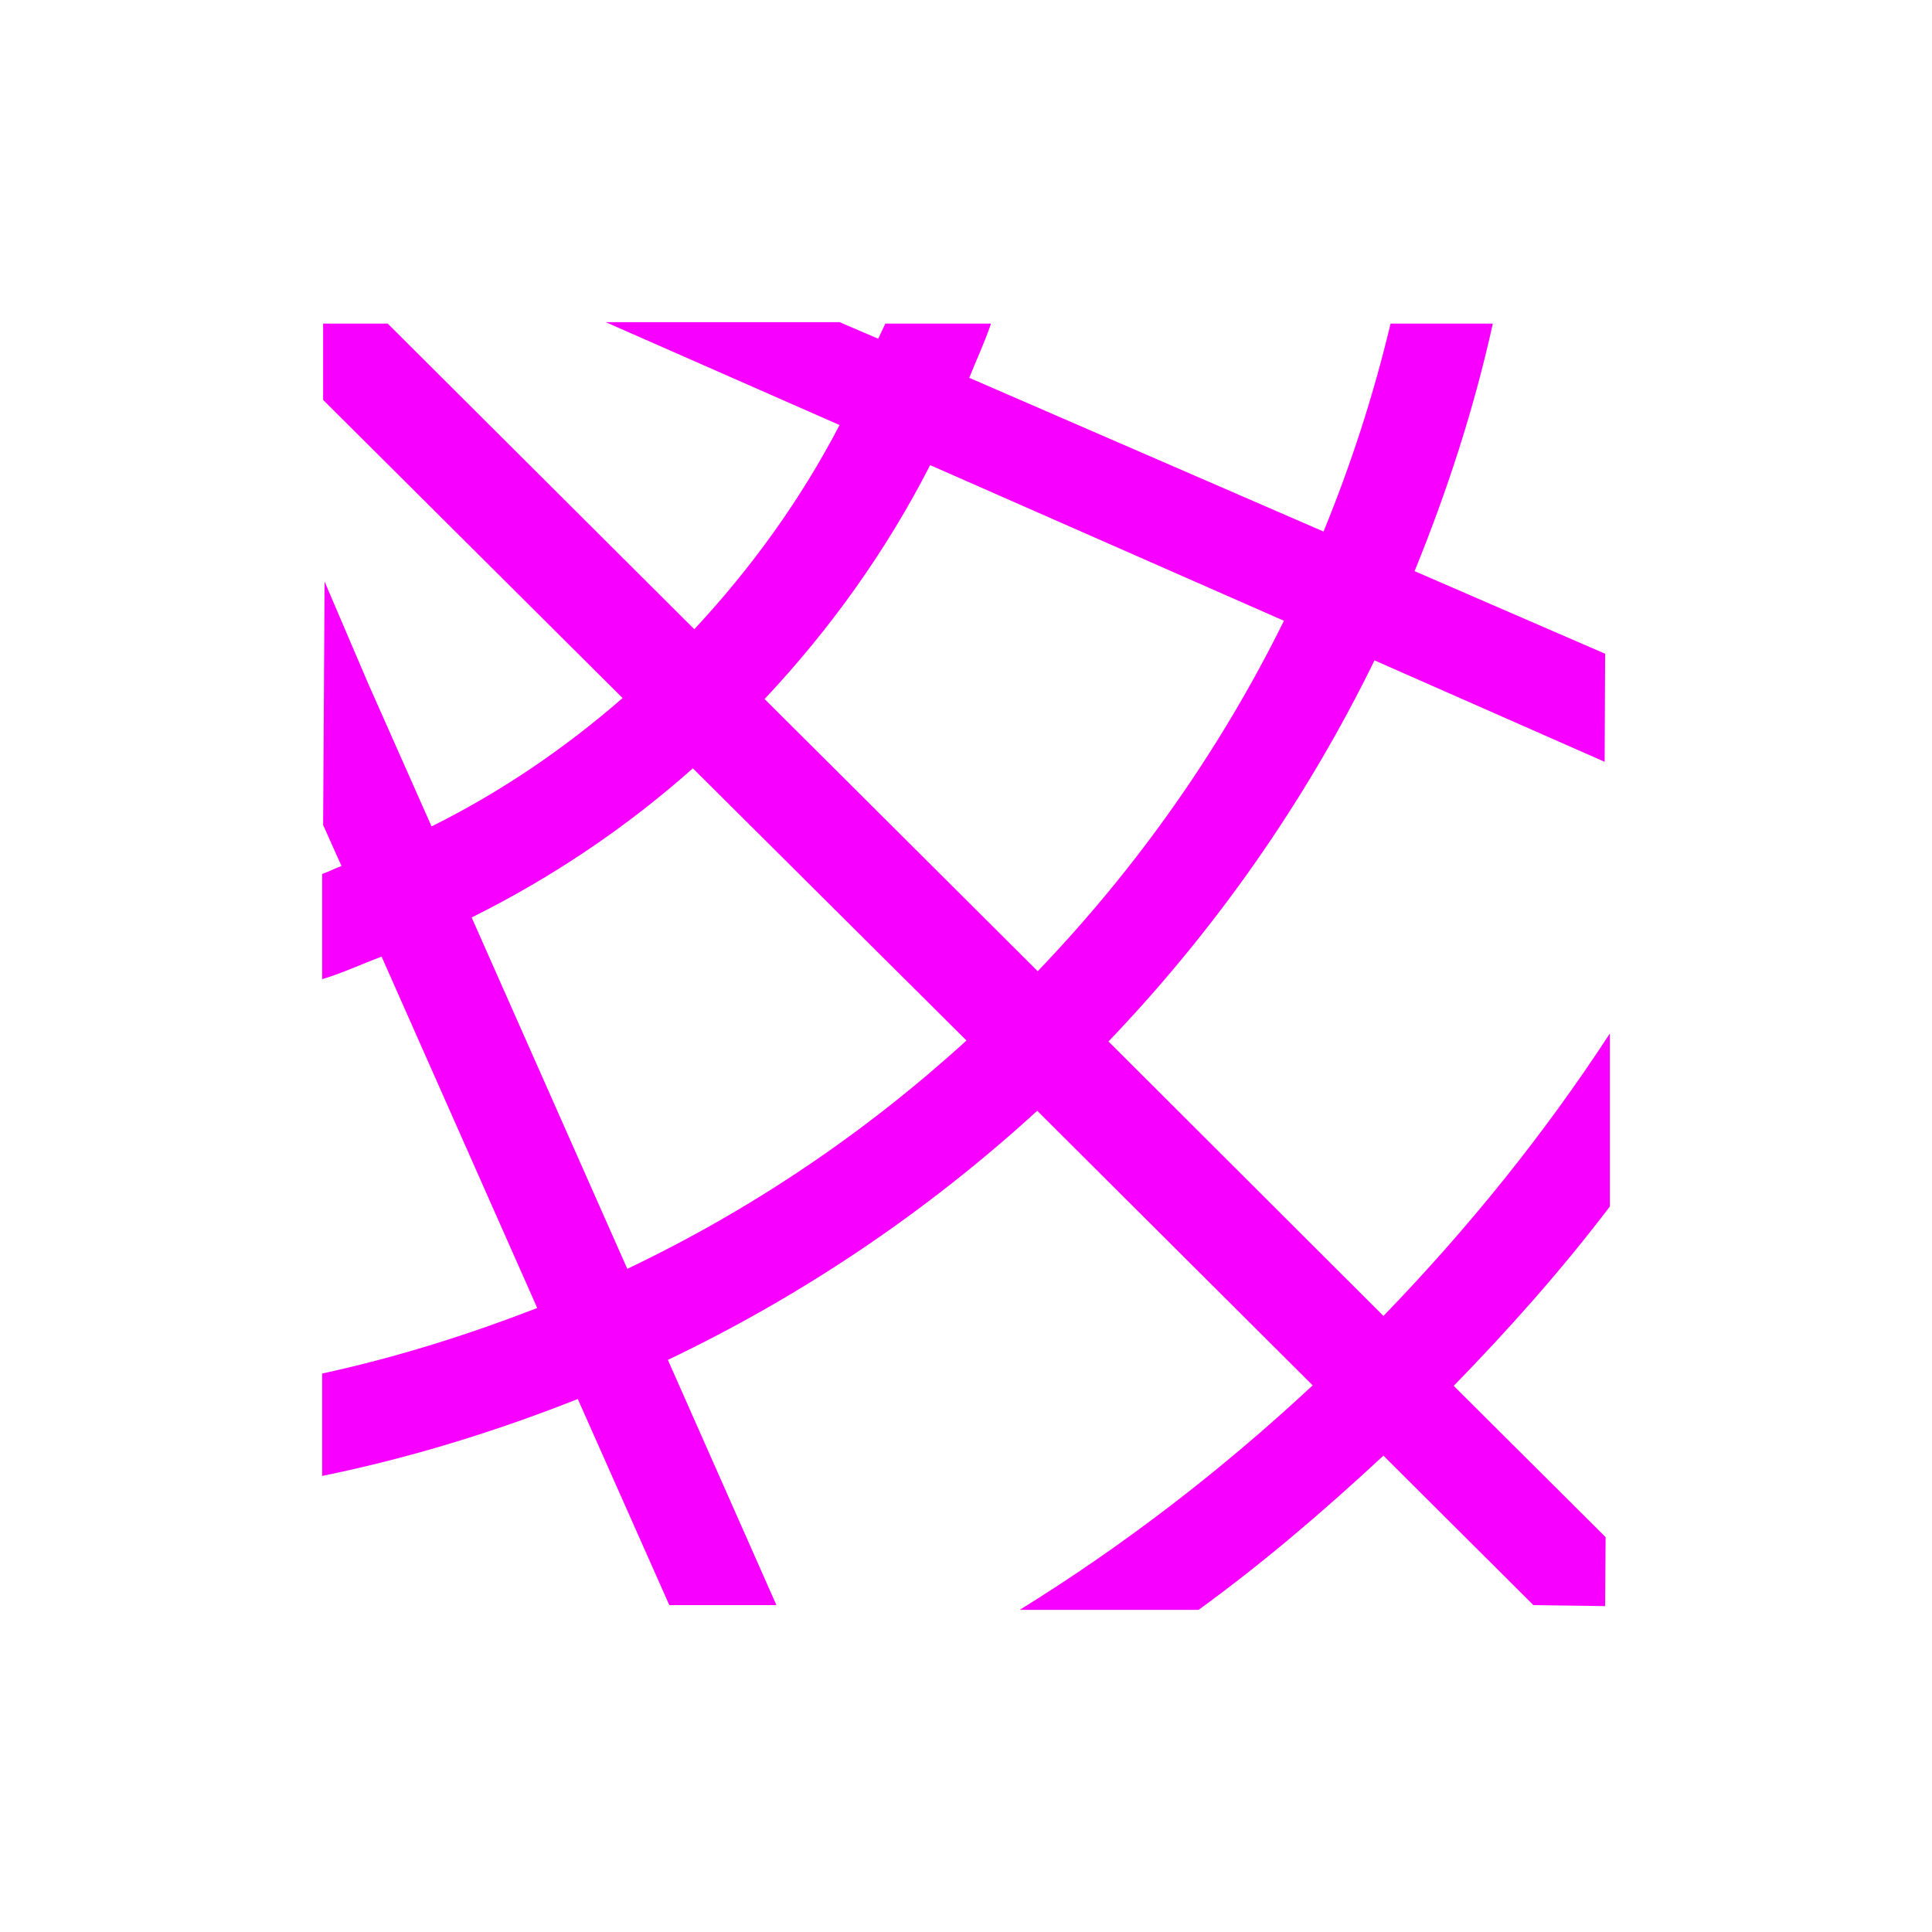 <svg xmlns="http://www.w3.org/2000/svg" xmlns:xlink="http://www.w3.org/1999/xlink" width="16" height="16" viewBox="0 0 16 16" version="1.1">
<g id="surface1">
<path style=" stroke:none;fill-rule:nonzero;fill:rgb(96.863%,0%,100%);fill-opacity:1;" d="M 5.016 2.668 L 6.953 3.52 C 6.629 4.141 6.223 4.703 5.75 5.211 L 3.211 2.68 L 2.676 2.68 L 2.676 3.312 L 5.156 5.781 C 4.676 6.199 4.148 6.559 3.574 6.844 L 3.047 5.656 L 2.688 4.816 L 2.676 6.832 L 2.828 7.172 C 2.773 7.191 2.723 7.219 2.668 7.238 L 2.668 8.109 C 2.836 8.059 2.996 7.984 3.16 7.922 L 4.449 10.832 C 3.875 11.055 3.281 11.242 2.668 11.375 L 2.668 12.223 C 3.398 12.074 4.105 11.855 4.785 11.586 L 5.543 13.293 L 6.43 13.293 L 5.531 11.262 C 6.652 10.727 7.68 10.031 8.59 9.199 L 10.871 11.473 C 10.125 12.168 9.316 12.793 8.445 13.332 L 9.926 13.332 C 10.465 12.941 10.969 12.508 11.457 12.055 L 12.699 13.293 L 13.293 13.301 L 13.297 12.73 L 12.039 11.477 C 12.496 11.008 12.934 10.516 13.332 9.992 L 13.332 8.559 C 12.785 9.398 12.152 10.18 11.457 10.898 L 9.18 8.625 C 10.066 7.699 10.812 6.637 11.383 5.469 L 13.289 6.309 L 13.293 5.414 L 11.715 4.73 C 11.984 4.07 12.207 3.387 12.363 2.68 L 11.516 2.68 C 11.375 3.273 11.188 3.848 10.961 4.402 L 8.027 3.129 C 8.086 2.98 8.156 2.832 8.207 2.68 L 7.332 2.68 C 7.312 2.723 7.293 2.762 7.273 2.805 L 6.953 2.668 Z M 7.703 3.852 L 10.633 5.141 C 10.105 6.211 9.414 7.188 8.594 8.043 L 6.332 5.789 C 6.875 5.211 7.34 4.562 7.703 3.852 Z M 5.738 6.363 L 8.004 8.617 C 7.168 9.379 6.227 10.016 5.195 10.508 L 3.906 7.598 C 4.574 7.266 5.188 6.852 5.738 6.363 Z M 5.738 6.363 "/>
</g>
</svg>
